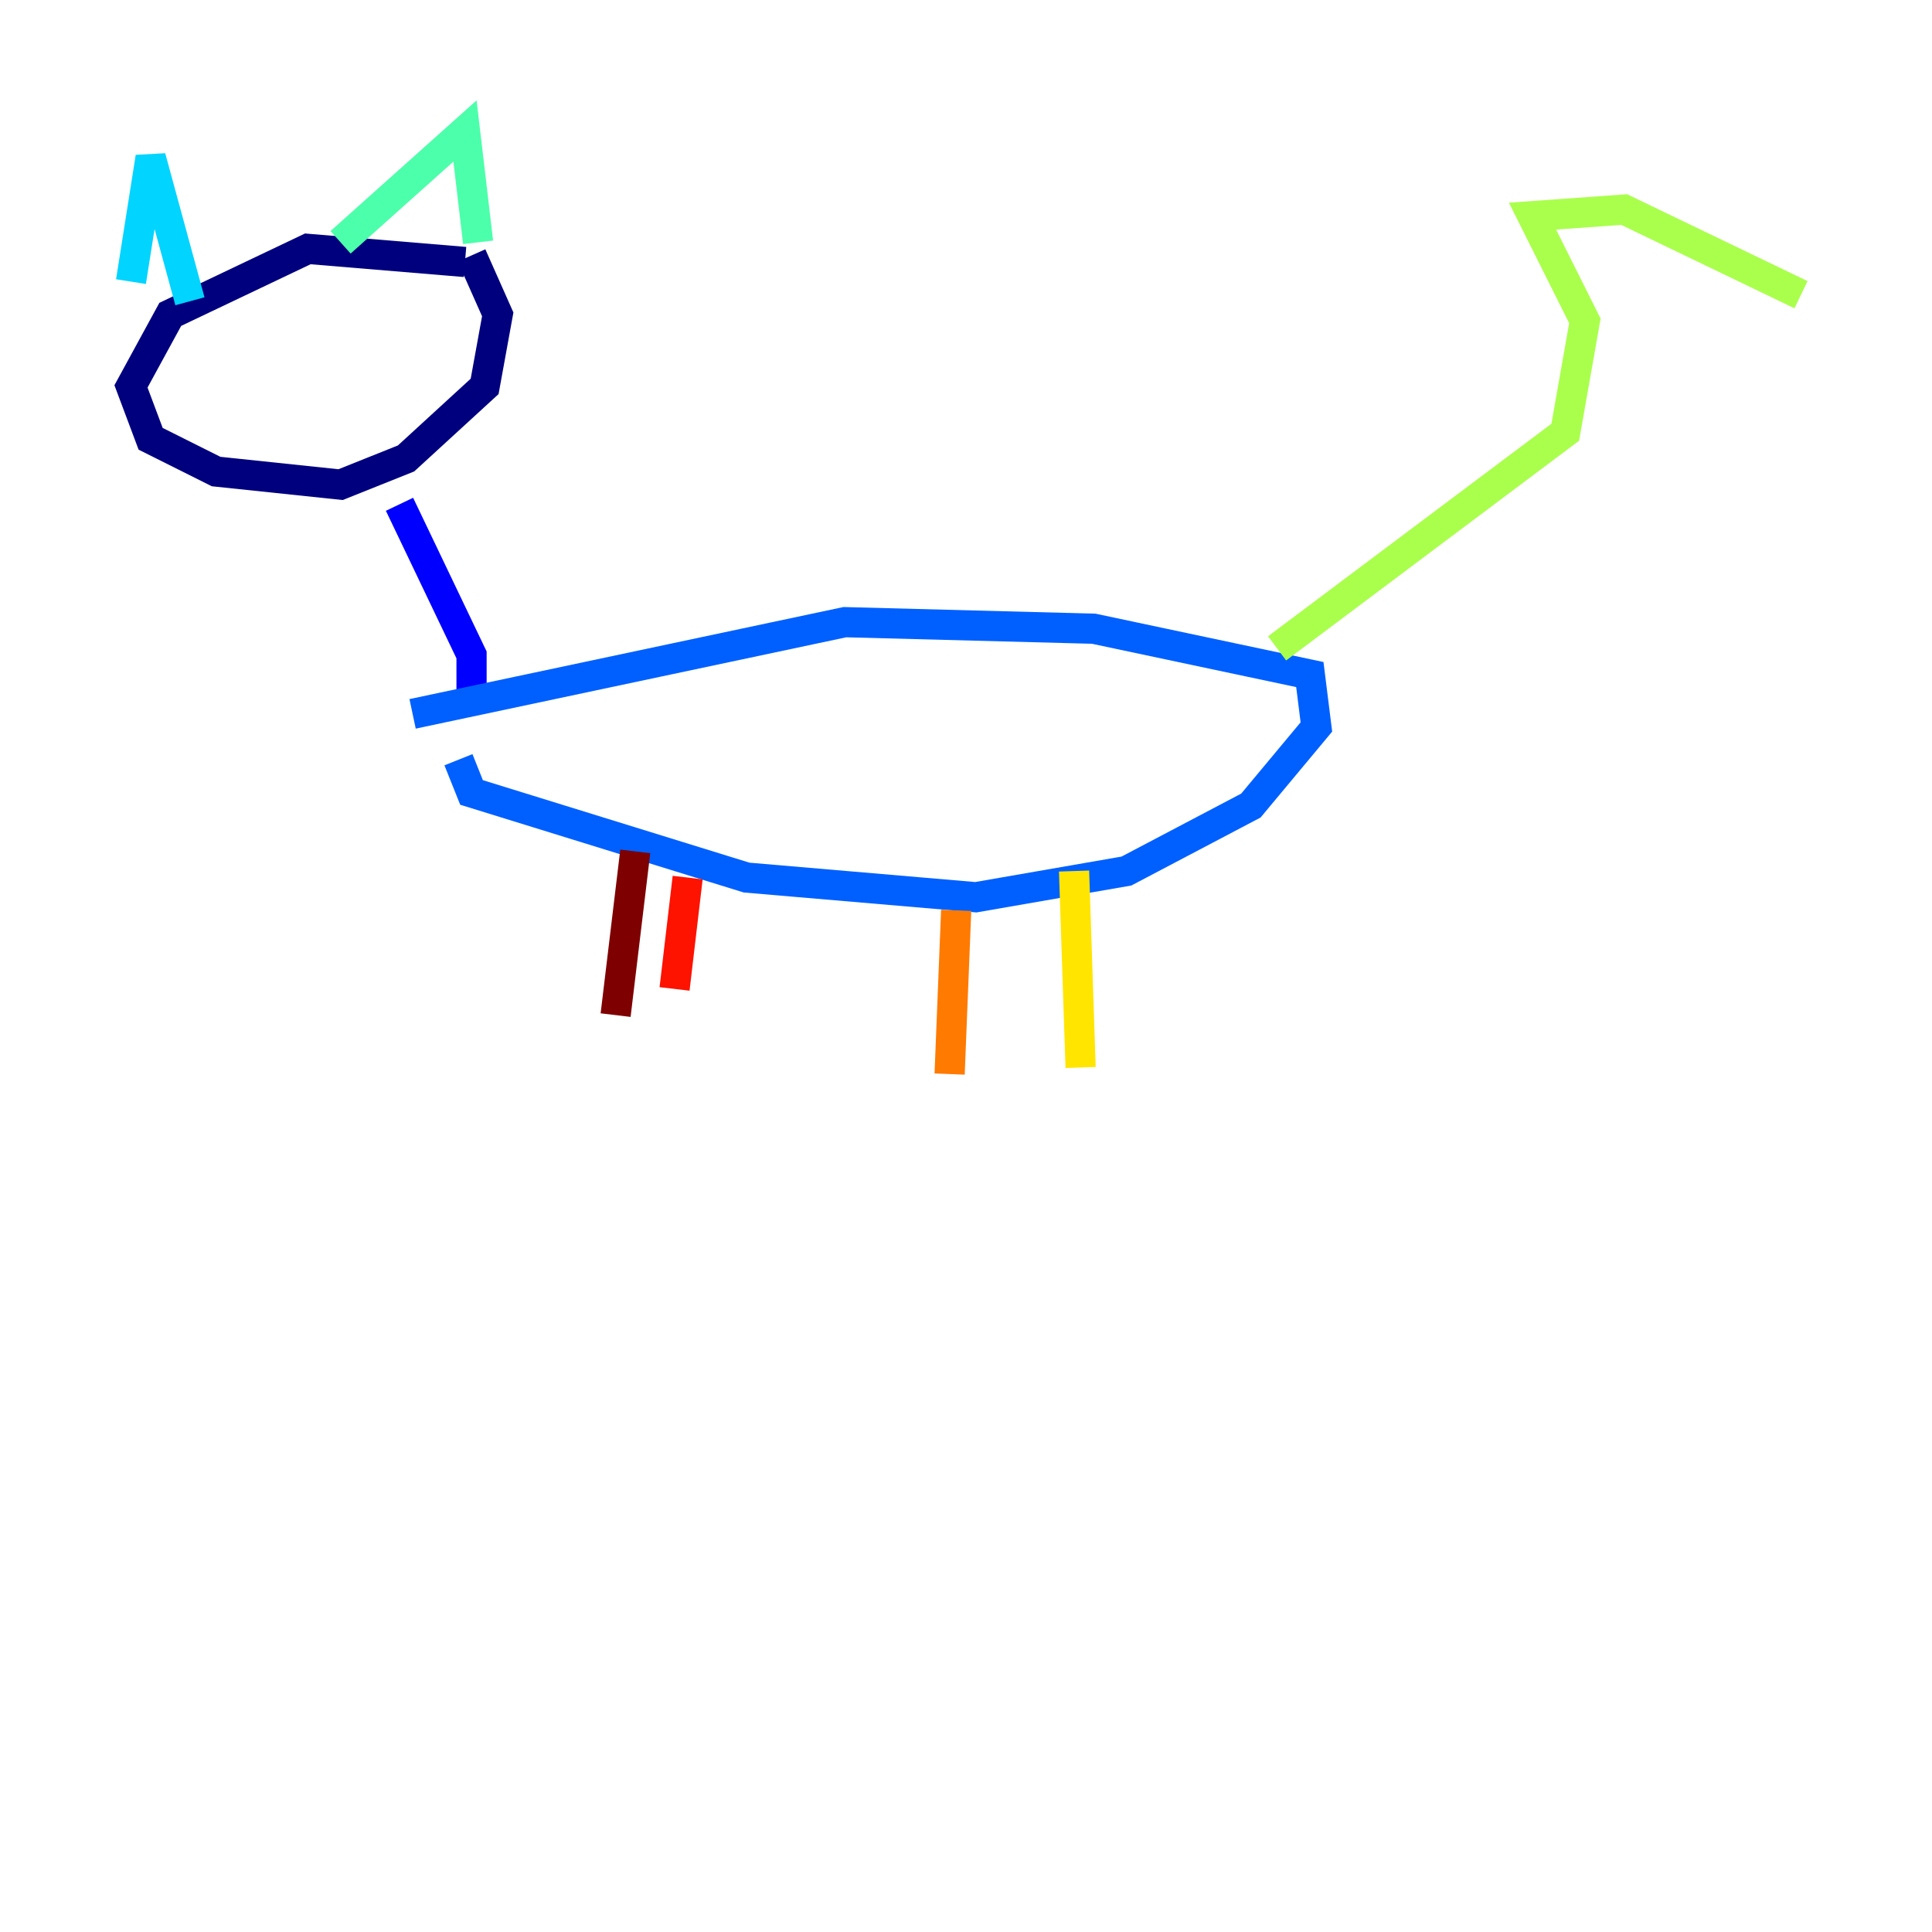 <?xml version="1.0" encoding="utf-8" ?>
<svg baseProfile="tiny" height="128" version="1.2" viewBox="0,0,128,128" width="128" xmlns="http://www.w3.org/2000/svg" xmlns:ev="http://www.w3.org/2001/xml-events" xmlns:xlink="http://www.w3.org/1999/xlink"><defs /><polyline fill="none" points="30.807,17.356 20.393,16.488 11.281,20.827 8.678,25.6 9.98,29.071 14.319,31.241 22.563,32.108 26.902,30.373 32.108,25.6 32.976,20.827 31.241,16.922" stroke="#00007f" stroke-width="2" /><polyline fill="none" points="26.468,33.41 31.241,43.39 31.241,46.427" stroke="#0000fe" stroke-width="2" /><polyline fill="none" points="27.336,47.295 55.973,41.22 72.461,41.654 86.78,44.691 87.214,48.163 82.875,53.37 74.63,57.709 64.651,59.444 49.464,58.142 31.241,52.502 30.373,50.332" stroke="#0060ff" stroke-width="2" /><polyline fill="none" points="8.678,18.658 9.98,10.414 12.583,19.959" stroke="#00d4ff" stroke-width="2" /><polyline fill="none" points="22.563,16.054 30.807,8.678 31.675,16.054" stroke="#4cffaa" stroke-width="2" /><polyline fill="none" points="84.61,42.956 103.702,28.637 105.003,21.261 101.532,14.319 107.607,13.885 119.322,19.525" stroke="#aaff4c" stroke-width="2" /><polyline fill="none" points="71.159,57.709 71.593,70.725" stroke="#ffe500" stroke-width="2" /><polyline fill="none" points="63.349,60.312 62.915,71.159" stroke="#ff7a00" stroke-width="2" /><polyline fill="none" points="45.559,58.142 44.691,65.519" stroke="#fe1200" stroke-width="2" /><polyline fill="none" points="42.088,56.407 40.786,67.254" stroke="#7f0000" stroke-width="2" /></svg>